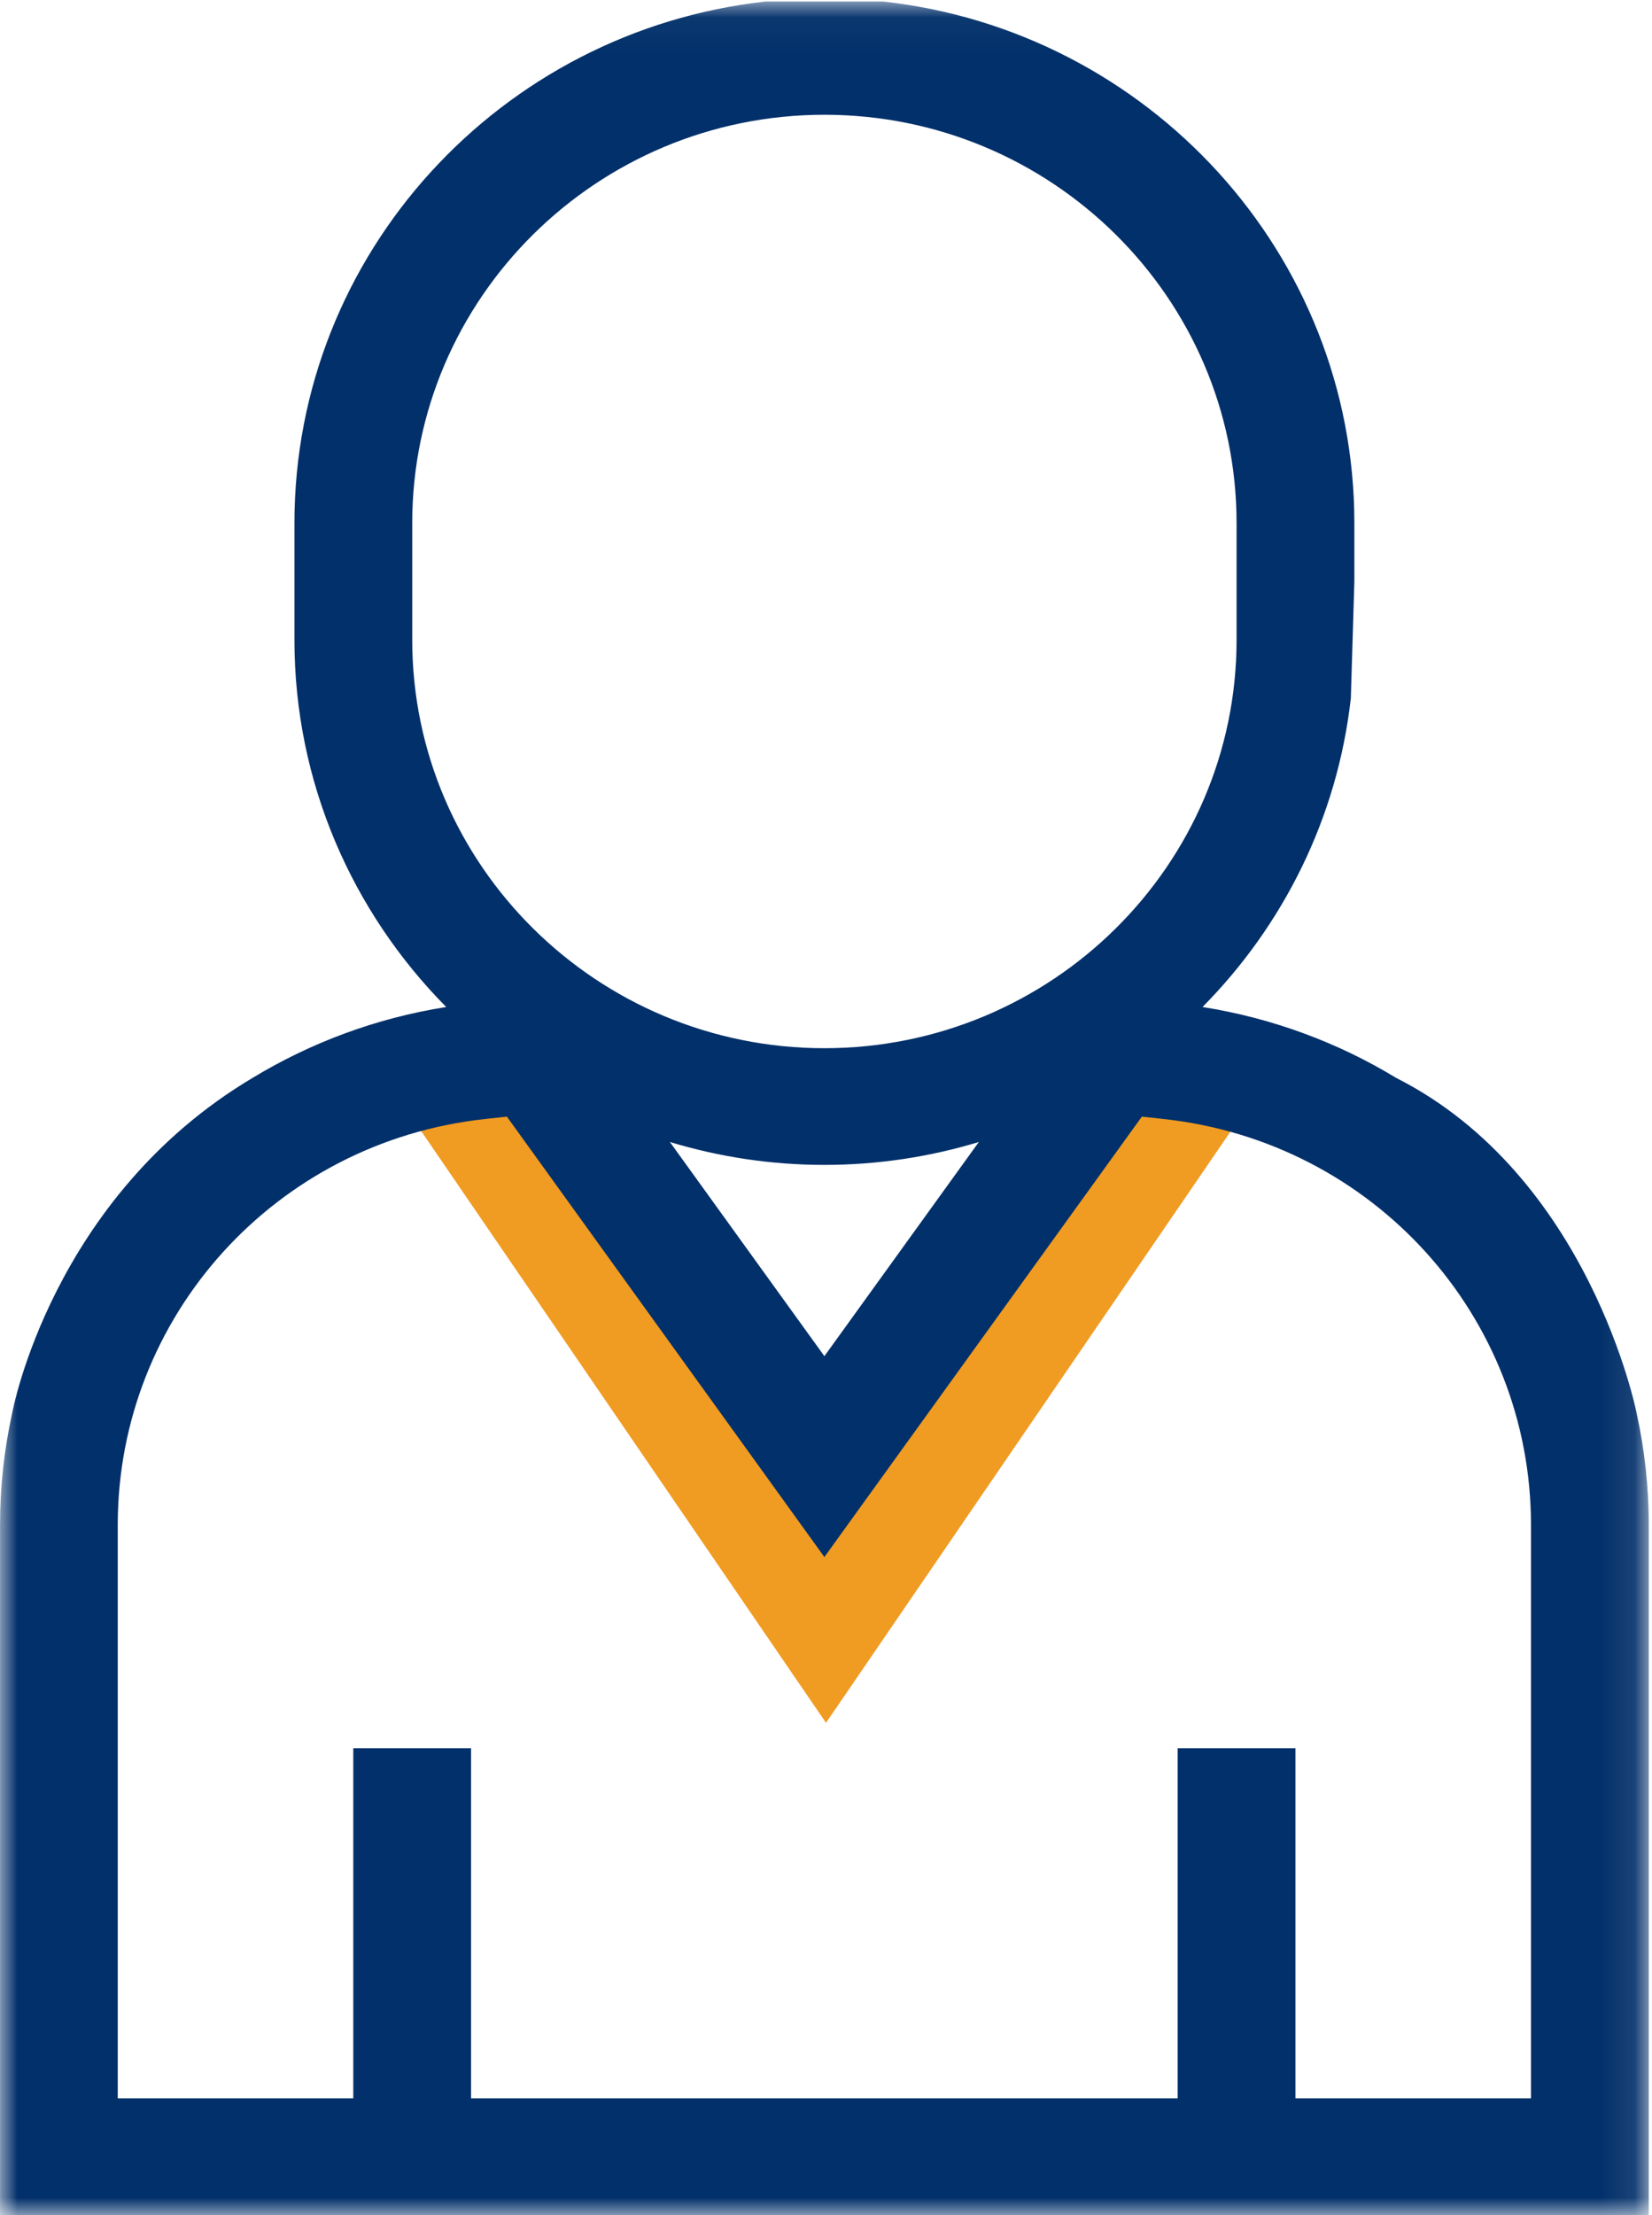 <?xml version="1.0" encoding="UTF-8"?>
<svg width="47px" height="63px" viewBox="0 0 47 63" version="1.1" xmlns="http://www.w3.org/2000/svg" xmlns:xlink="http://www.w3.org/1999/xlink">
    <!-- Generator: Sketch 49.1 (51147) - http://www.bohemiancoding.com/sketch -->
    <title>learners</title>
    <desc>Created with Sketch.</desc>
    <defs>
        <polygon id="path-1" points="0.001 0.044 46.907 0.044 46.907 63 0.001 63"></polygon>
    </defs>
    <g id="Page-1" stroke="none" stroke-width="1" fill="none" fill-rule="evenodd">
        <g id="learners">
            <polygon id="Fill-1" fill="#F09B22" points="33.592 29 23.5 43.767 13.406 29 11 30.734 23.5 49 36 30.734"></polygon>
            <g id="Group-4">
                <mask id="mask-2" fill="white">
                    <use xlink:href="#path-1"></use>
                </mask>
                <g id="Clip-3"></g>
                <path d="M43.557,59.681 L36.856,59.681 L36.856,49.725 L33.505,49.725 L33.505,59.681 L13.402,59.681 L13.402,49.725 L10.051,49.725 L10.051,59.681 L3.35,59.681 L3.35,43.374 C3.35,37.437 7.843,32.474 13.799,31.827 L14.421,31.759 L23.454,44.285 L32.486,31.759 L33.106,31.827 C39.064,32.474 43.557,37.437 43.557,43.372 L43.557,59.681 Z M27.848,32.481 L23.454,38.572 L19.059,32.481 C20.452,32.902 21.926,33.132 23.454,33.132 C24.981,33.132 26.456,32.902 27.848,32.481 Z M11.728,18.198 L11.728,14.879 C11.728,8.476 16.989,3.264 23.454,3.264 C29.92,3.264 35.181,8.476 35.181,14.879 L35.181,18.198 C35.181,24.602 29.92,29.813 23.454,29.813 C16.989,29.813 11.728,24.602 11.728,18.198 Z M39.719,30.656 C38.074,29.658 36.215,28.959 34.212,28.641 C36.51,26.319 38.05,23.262 38.432,19.857 L38.532,16.54 L38.532,14.879 C38.532,7.205 32.656,0.873 25.129,0.044 L21.778,0.044 C14.251,0.873 8.377,7.205 8.377,14.879 L8.377,18.198 C8.377,22.261 10.029,25.948 12.695,28.641 C10.694,28.958 8.835,29.658 7.188,30.656 C1.465,34.058 0.348,40.185 0.348,40.185 C0.121,41.213 0.001,42.281 0.001,43.374 L0.001,63 L46.908,63 L46.908,43.372 C46.908,42.279 46.786,41.213 46.561,40.185 C46.561,40.185 45.233,33.447 39.719,30.656 Z" id="Fill-2" fill="#02306A" mask="url(#mask-2)"></path>
            </g>
        </g>
    </g>
</svg>